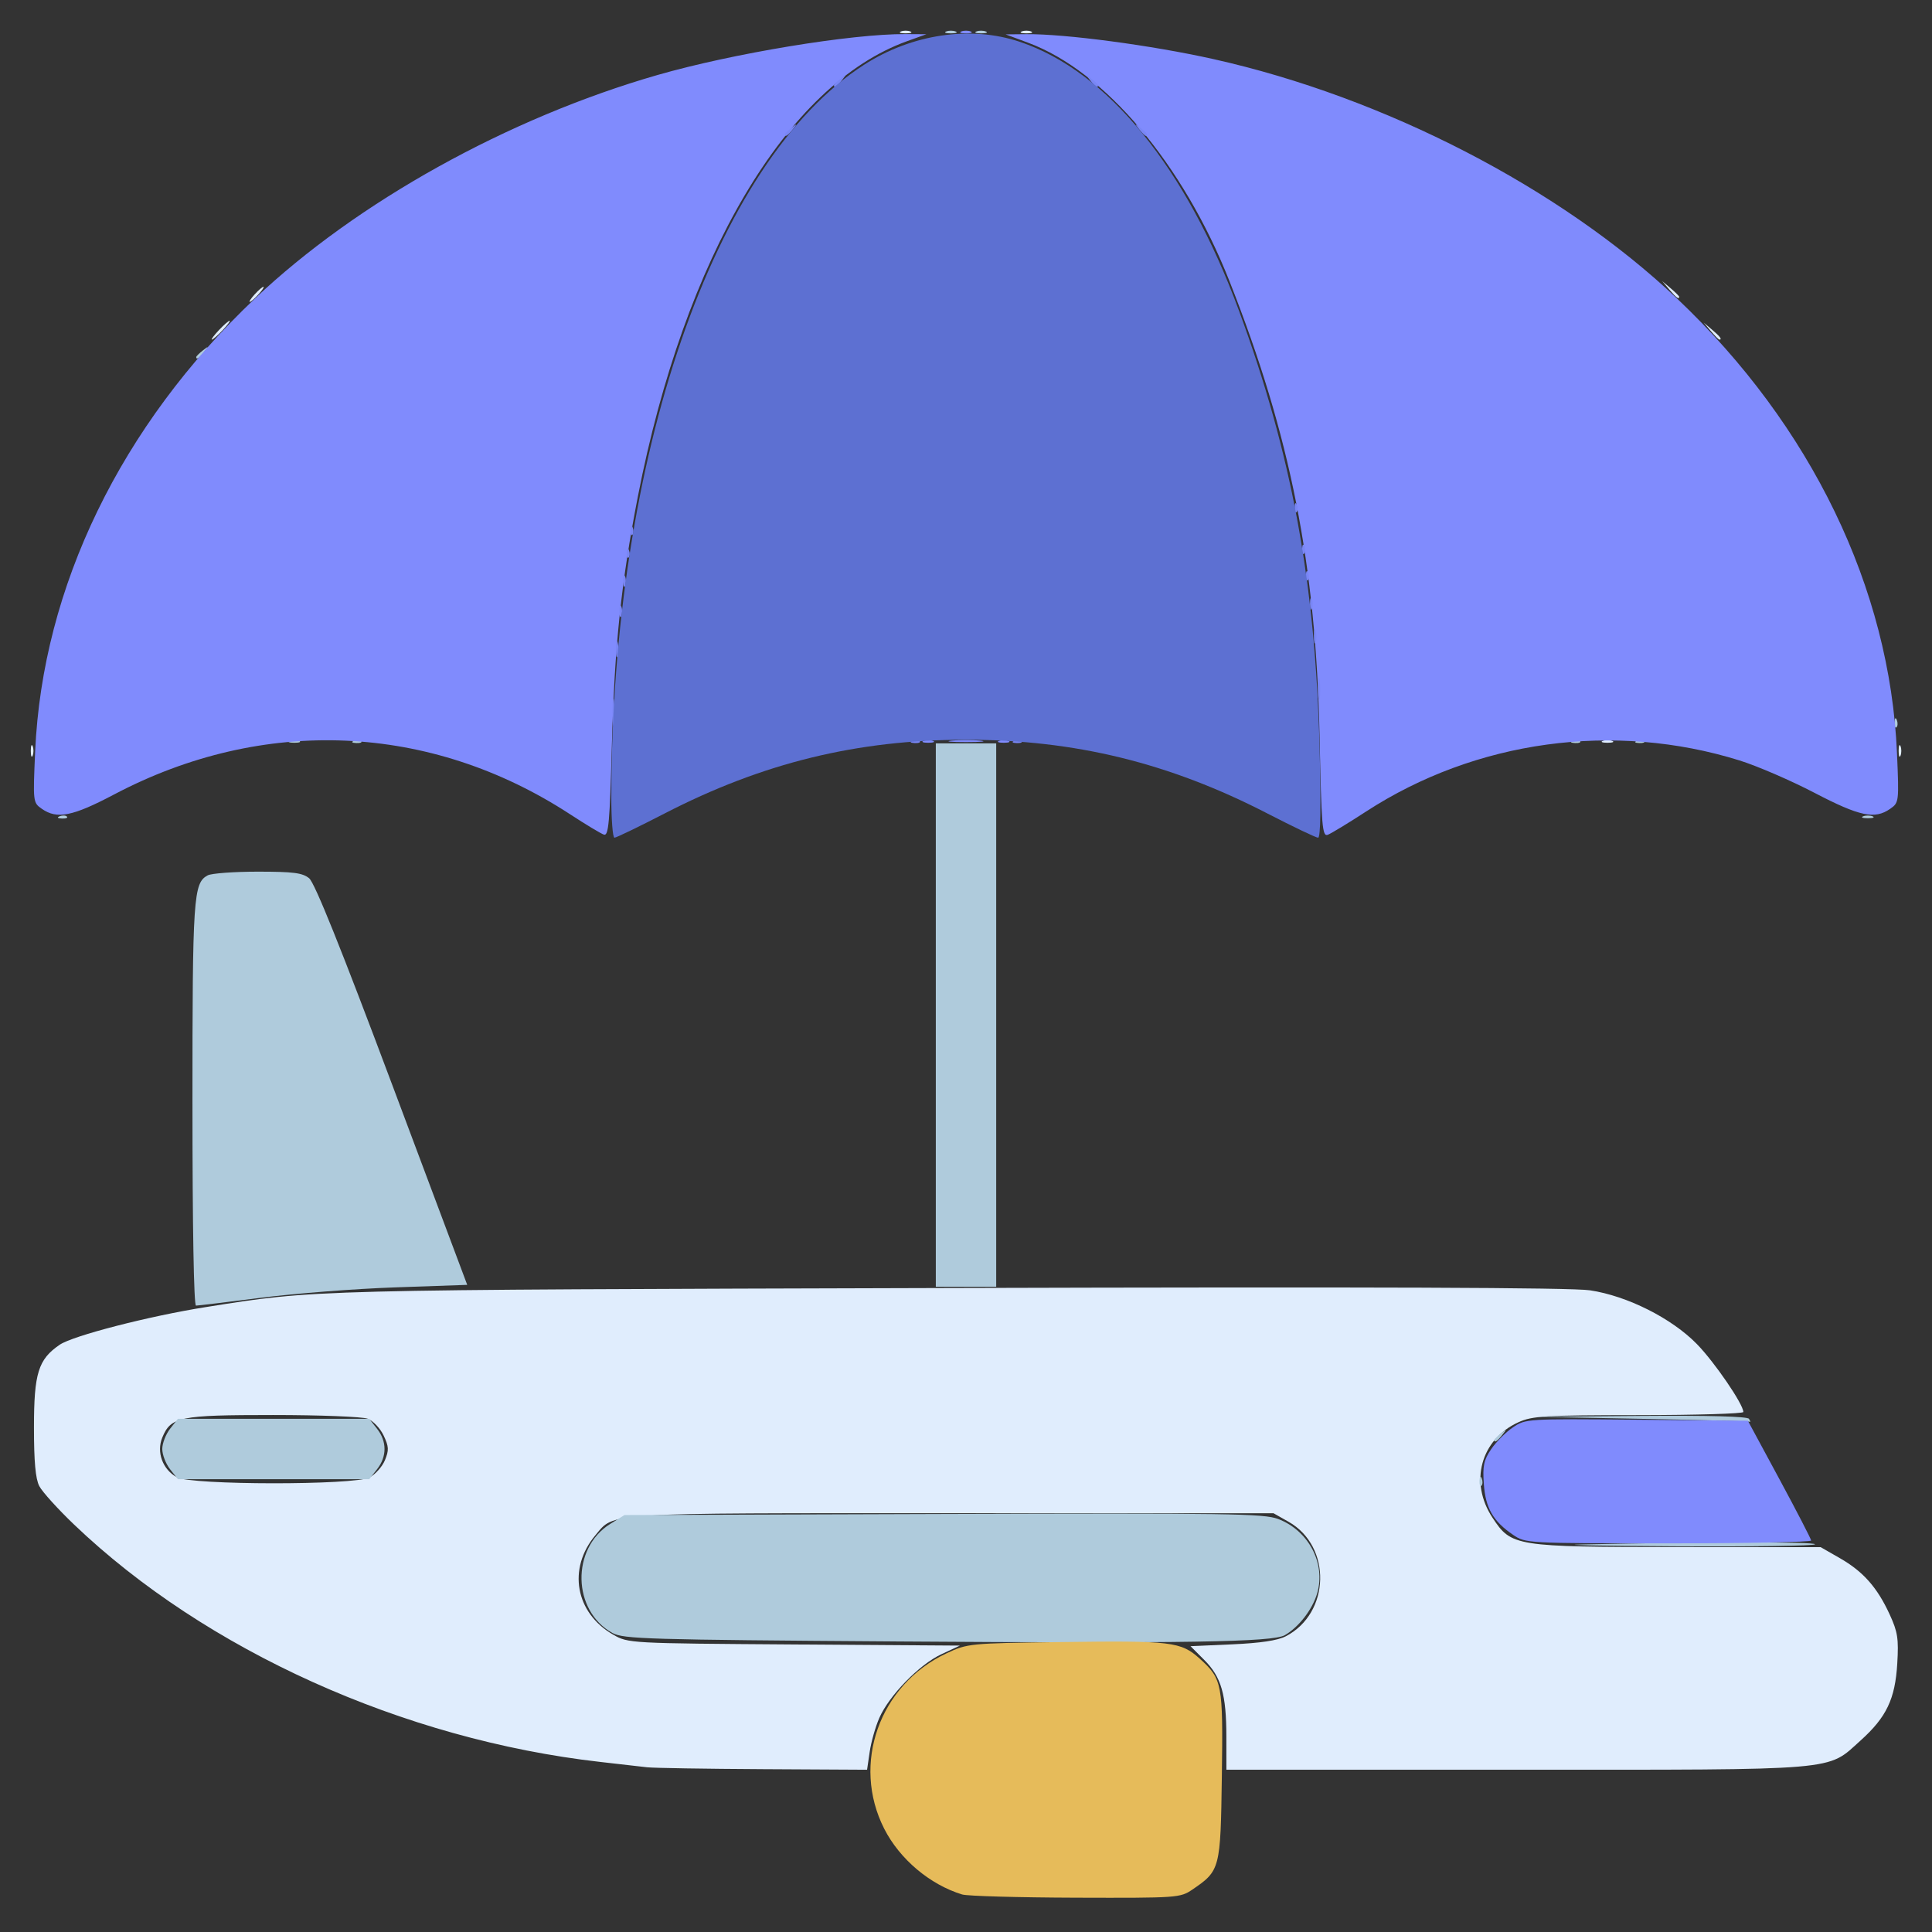 <?xml version="1.0" encoding="UTF-8" standalone="no"?>
<!-- Created with Inkscape (http://www.inkscape.org/) -->

<svg
   width="135.467mm"
   height="135.467mm"
   viewBox="0 0 135.467 135.467"
   version="1.1"
   id="svg5"
   xml:space="preserve"
   inkscape:version="1.2.2 (732a01da63, 2022-12-09)"
   sodipodi:docname="travel_insurance.svg"
   xmlns:inkscape="http://www.inkscape.org/namespaces/inkscape"
   xmlns:sodipodi="http://sodipodi.sourceforge.net/DTD/sodipodi-0.dtd"
   xmlns="http://www.w3.org/2000/svg"
   xmlns:svg="http://www.w3.org/2000/svg"><rect x="0" y="0" width="135.467" height="135.467" fill="#333333" stroke="none"/><sodipodi:namedview
     id="namedview7"
     pagecolor="#ffffff"
     bordercolor="#000000"
     borderopacity="0.25"
     inkscape:showpageshadow="2"
     inkscape:pageopacity="0.0"
     inkscape:pagecheckerboard="0"
     inkscape:deskcolor="#d1d1d1"
     inkscape:document-units="mm"
     showgrid="false"
     inkscape:zoom="0.73851712"
     inkscape:cx="199.72455"
     inkscape:cy="324.97554"
     inkscape:window-width="1920"
     inkscape:window-height="1009"
     inkscape:window-x="-8"
     inkscape:window-y="-8"
     inkscape:window-maximized="1"
     inkscape:current-layer="layer1" /><defs
     id="defs2" /><g
     inkscape:label="Calque 1"
     inkscape:groupmode="layer"
     id="layer1"
     transform="translate(-39.387,-62.674)"><g
       id="g302"><path
         style="display:inline;fill:#e0edfd;stroke-width:0.265"
         d="m 84.763,186.592 c -0.437,-0.051 -1.925,-0.221 -3.307,-0.378 -13.781,-1.568 -27.634,-7.818 -36.866,-16.633 -1.14,-1.089 -2.241,-2.305 -2.447,-2.704 -0.266,-0.514 -0.374,-1.709 -0.374,-4.115 0,-3.803 0.301,-4.771 1.803,-5.797 0.928,-0.634 6.254,-2.007 10.236,-2.639 7.784,-1.235 6.921,-1.213 52.219,-1.34 29.691,-0.083 43.542,-0.034 44.847,0.162 2.611,0.391 5.722,1.955 7.495,3.768 1.236,1.265 3.257,4.219 3.257,4.763 0,0.118 -3.304,0.217 -7.342,0.22 -6.575,0.005 -7.455,0.057 -8.421,0.496 -2.654,1.206 -3.472,4.209 -1.824,6.7 1.332,2.013 1.542,2.046 12.958,2.055 l 10.054,0.008 1.352,0.776 c 1.629,0.934 2.614,2.049 3.485,3.944 0.562,1.223 0.635,1.695 0.531,3.44 -0.149,2.491 -0.756,3.763 -2.578,5.401 -2.385,2.144 -1.212,2.045 -24.136,2.045 h -20.326 l -0.002,-2.315 c -0.002,-2.965 -0.354,-4.188 -1.55,-5.384 l -0.964,-0.964 2.918,-0.129 c 1.972,-0.087 3.19,-0.27 3.758,-0.563 3.13,-1.618 3.246,-6.306 0.2,-8.032 l -1.053,-0.596 -22.564,-0.004 c -24.641,-0.005 -23.632,-0.067 -24.984,1.54 -1.967,2.338 -1.413,5.452 1.242,6.974 1.059,0.607 1.106,0.61 12.689,0.689 l 11.626,0.079 -1.307,0.609 c -1.542,0.719 -3.658,2.893 -4.347,4.466 -0.269,0.614 -0.571,1.681 -0.673,2.373 l -0.184,1.257 -7.312,-0.04 c -4.022,-0.022 -7.669,-0.081 -8.106,-0.132 z M 65.292,166.271 c 0.409,-0.211 0.897,-0.756 1.085,-1.21 0.291,-0.703 0.277,-0.96 -0.094,-1.738 -0.239,-0.502 -0.741,-1.029 -1.116,-1.172 -0.374,-0.142 -3.357,-0.259 -6.629,-0.259 -6.576,0 -7.167,0.12 -7.77,1.575 -0.426,1.028 0.021,2.246 1.024,2.791 1.018,0.553 12.433,0.564 13.499,0.012 z M 41.546,115.326 c 0,-0.364 0.06,-0.513 0.133,-0.331 0.073,0.182 0.073,0.48 0,0.661 -0.073,0.182 -0.133,0.033 -0.133,-0.331 z m 130.969,0 c 0,-0.364 0.06,-0.513 0.133,-0.331 0.073,0.182 0.073,0.48 0,0.661 -0.073,0.182 -0.133,0.033 -0.133,-0.331 z m -20.745,-0.704 c 0.182,-0.073 0.48,-0.073 0.661,0 0.182,0.073 0.033,0.133 -0.331,0.133 -0.364,0 -0.513,-0.06 -0.331,-0.133 z M 54.733,85.825 c 0.342,-0.364 0.681,-0.661 0.754,-0.661 0.073,0 -0.147,0.298 -0.489,0.661 -0.342,0.364 -0.681,0.661 -0.754,0.661 -0.073,0 0.147,-0.298 0.489,-0.661 z m 104.618,0.066 -0.504,-0.595 0.595,0.504 c 0.559,0.474 0.716,0.687 0.504,0.687 -0.05,0 -0.318,-0.268 -0.595,-0.595 z M 57.247,83.312 c 0.263,-0.291 0.538,-0.529 0.611,-0.529 0.073,0 -0.083,0.238 -0.347,0.529 -0.263,0.291 -0.538,0.529 -0.611,0.529 -0.073,0 0.083,-0.238 0.347,-0.529 z m 99.194,-0.331 -0.504,-0.595 0.595,0.504 c 0.327,0.277 0.595,0.545 0.595,0.595 0,0.212 -0.213,0.055 -0.687,-0.504 z M 102.557,64.88 c 0.182,-0.073 0.48,-0.073 0.661,0 0.182,0.073 0.033,0.133 -0.331,0.133 -0.364,0 -0.513,-0.06 -0.331,-0.133 z m 8.467,0 c 0.182,-0.073 0.48,-0.073 0.661,0 0.182,0.073 0.033,0.133 -0.331,0.133 -0.364,0 -0.513,-0.06 -0.331,-0.133 z"
         id="path316" /><path
         style="display:inline;fill:#afcbdc;stroke-width:0.265"
         d="m 102.226,177.768 c -17.429,-0.121 -19.121,-0.171 -19.889,-0.591 -2.828,-1.547 -2.92,-5.935 -0.161,-7.65 l 1,-0.622 22.357,-0.074 c 19.985,-0.066 22.476,-0.029 23.474,0.35 2.141,0.813 3.353,3.122 2.737,5.215 -0.333,1.132 -1.286,2.365 -2.266,2.931 -0.842,0.487 -6.845,0.584 -27.252,0.442 z M 150.38,170.965 c 8.706,-0.186 16.272,-0.19 16.272,-0.01 -1.2e-4,0.109 -4.435,0.172 -9.856,0.141 -5.421,-0.032 -8.308,-0.091 -6.416,-0.131 z m -7.255,-4.463 c 0.013,-0.308 0.075,-0.371 0.16,-0.16 0.076,0.191 0.067,0.419 -0.021,0.507 -0.088,0.088 -0.15,-0.068 -0.139,-0.347 z m -91.812,-0.807 c -0.302,-0.383 -0.548,-1.022 -0.548,-1.42 0,-0.397 0.247,-1.036 0.548,-1.42 l 0.548,-0.697 h 6.708 6.708 l 0.548,0.697 c 0.699,0.888 0.699,1.951 0,2.839 l -0.548,0.697 H 58.57 51.861 Z m 92.85,-2.049 c 0,-0.055 0.208,-0.263 0.463,-0.463 0.42,-0.329 0.429,-0.32 0.1,0.1 -0.346,0.441 -0.563,0.581 -0.563,0.363 z m 10.319,-1.488 -7.541,-0.145 7.459,-0.06 c 4.753,-0.038 7.518,0.036 7.622,0.205 0.09,0.146 0.127,0.238 0.082,0.205 -0.045,-0.033 -3.475,-0.125 -7.622,-0.205 z M 52.881,140.104 c 0,-14.554 0.064,-15.515 1.069,-16.052 0.266,-0.142 1.848,-0.259 3.515,-0.259 2.494,0 3.131,0.082 3.599,0.463 0.389,0.317 2.223,4.876 5.826,14.486 l 5.258,14.023 -5.083,0.178 c -2.796,0.098 -7.019,0.425 -9.385,0.728 -2.366,0.302 -4.413,0.55 -4.55,0.55 -0.152,0 -0.248,-5.501 -0.248,-14.116 z m 52.123,-6.257 v -19.05 h 2.117 2.117 v 19.05 19.05 h -2.117 -2.117 z M 43.571,119.908 c 0.191,-0.076 0.419,-0.067 0.507,0.021 0.088,0.088 -0.068,0.15 -0.347,0.139 -0.308,-0.013 -0.371,-0.075 -0.16,-0.16 z m 126.454,0.005 c 0.182,-0.073 0.48,-0.073 0.661,0 0.182,0.073 0.033,0.133 -0.331,0.133 -0.364,0 -0.513,-0.06 -0.331,-0.133 z M 59.694,114.622 c 0.182,-0.073 0.48,-0.073 0.661,0 0.182,0.073 0.033,0.133 -0.331,0.133 -0.364,0 -0.513,-0.06 -0.331,-0.133 z m 4.514,-0.006 c 0.191,-0.076 0.419,-0.067 0.507,0.021 0.088,0.088 -0.068,0.15 -0.347,0.139 -0.308,-0.013 -0.371,-0.075 -0.16,-0.16 z m 85.46,0 c 0.191,-0.076 0.419,-0.067 0.507,0.021 0.088,0.088 -0.068,0.15 -0.347,0.139 -0.308,-0.013 -0.371,-0.075 -0.16,-0.16 z m 4.498,0 c 0.191,-0.076 0.419,-0.067 0.507,0.021 0.088,0.088 -0.068,0.15 -0.347,0.139 -0.308,-0.013 -0.371,-0.075 -0.16,-0.16 z m 18.062,-1.297 c 0.013,-0.308 0.075,-0.371 0.16,-0.16 0.076,0.191 0.067,0.419 -0.021,0.507 -0.088,0.088 -0.15,-0.068 -0.139,-0.347 z M 53.146,87.71 c 0,-0.055 0.208,-0.263 0.463,-0.463 0.42,-0.329 0.429,-0.32 0.1,0.1 -0.346,0.441 -0.563,0.581 -0.563,0.363 z m 52.586,-22.829 c 0.182,-0.073 0.48,-0.073 0.661,0 0.182,0.073 0.033,0.133 -0.331,0.133 -0.364,0 -0.513,-0.06 -0.331,-0.133 z m 2.117,0 c 0.182,-0.073 0.48,-0.073 0.661,0 0.182,0.073 0.033,0.133 -0.331,0.133 -0.364,0 -0.513,-0.06 -0.331,-0.133 z"
         id="path312" /><path
         style="display:inline;fill:#808bfd;stroke-width:0.265"
         d="m 145.483,170.294 c -1.407,-0.958 -1.936,-1.876 -2.054,-3.568 -0.089,-1.275 -0.004,-1.676 0.518,-2.445 0.344,-0.506 1.029,-1.192 1.523,-1.525 0.892,-0.601 0.954,-0.605 8.685,-0.535 l 7.787,0.07 2.215,4.101 c 1.218,2.256 2.218,4.19 2.223,4.299 0.004,0.109 -4.499,0.198 -10.007,0.198 -9.95,0 -10.021,-0.004 -10.89,-0.595 z M 81.734,121.197 c -0.211,-0.07 -1.278,-0.712 -2.372,-1.427 -9.802,-6.399 -21.522,-6.906 -31.986,-1.384 -2.903,1.532 -3.991,1.747 -5.057,1 -0.62,-0.434 -0.624,-0.47 -0.466,-4.035 0.511,-11.514 6.013,-22.849 15.404,-31.739 7.155,-6.773 17.741,-12.654 28.212,-15.673 5.269,-1.519 13.631,-2.899 17.416,-2.874 l 1.457,0.009 -1.352,0.487 c -8.459,3.046 -15.607,15.13 -18.873,31.905 -1.173,6.027 -1.639,10.481 -1.828,17.485 -0.145,5.394 -0.231,6.353 -0.555,6.244 z m 50.179,-6.884 c -0.251,-12.044 -2.044,-21.101 -6.32,-31.927 -3.242,-8.206 -8.734,-14.714 -14.105,-16.711 l -1.59,-0.591 1.457,-0.014 c 2.719,-0.026 8.79,0.782 13.095,1.743 12.016,2.681 24.343,9.047 32.533,16.799 9.402,8.9 14.921,20.309 15.416,31.872 0.147,3.421 0.141,3.47 -0.478,3.903 -1.079,0.755 -2.14,0.531 -5.315,-1.126 -1.649,-0.86 -4.01,-1.88 -5.247,-2.266 -8.802,-2.745 -18.507,-1.415 -26.2,3.59 -1.233,0.803 -2.435,1.532 -2.671,1.622 -0.386,0.146 -0.443,-0.537 -0.575,-6.894 z m -27.77,0.309 c 0.182,-0.073 0.48,-0.073 0.661,0 0.182,0.073 0.033,0.133 -0.331,0.133 -0.364,0 -0.513,-0.06 -0.331,-0.133 z m 1.984,-0.018 c 0.546,-0.057 1.439,-0.057 1.984,0 0.546,0.057 0.099,0.104 -0.992,0.104 -1.091,0 -1.538,-0.047 -0.992,-0.104 z m 3.307,0.018 c 0.182,-0.073 0.48,-0.073 0.661,0 0.182,0.073 0.033,0.133 -0.331,0.133 -0.364,0 -0.513,-0.06 -0.331,-0.133 z M 106.79,64.88 c 0.182,-0.073 0.48,-0.073 0.661,0 0.182,0.073 0.033,0.133 -0.331,0.133 -0.364,0 -0.513,-0.06 -0.331,-0.133 z"
         id="path310" /><path
         style="fill:#e6bb5a;stroke-width:0.265"
         d="m 106.856,195.512 c -2.267,-0.692 -4.383,-2.476 -5.469,-4.609 -2.311,-4.541 -0.343,-10.093 4.358,-12.297 1.484,-0.696 1.605,-0.708 7.982,-0.794 7.83,-0.106 8.46,-0.03 9.787,1.168 1.578,1.425 1.636,1.739 1.546,8.251 -0.09,6.494 -0.12,6.61 -2.062,7.932 -0.857,0.583 -1.021,0.595 -8.178,0.573 -4.017,-0.013 -7.601,-0.114 -7.965,-0.225 z"
         id="path308" /><path
         style="fill:#7986f5;stroke-width:0.265"
         d="m 103.367,114.617 c 0.191,-0.076 0.419,-0.067 0.507,0.021 0.088,0.088 -0.068,0.15 -0.347,0.139 -0.308,-0.013 -0.371,-0.075 -0.16,-0.16 z m 7.144,0 c 0.191,-0.076 0.419,-0.067 0.507,0.021 0.088,0.088 -0.068,0.15 -0.347,0.139 -0.308,-0.013 -0.371,-0.075 -0.16,-0.16 z m -28.179,-2.068 c 0.002,-0.873 0.051,-1.198 0.11,-0.723 0.059,0.476 0.058,1.19 -0.003,1.587 -0.06,0.398 -0.109,0.008 -0.107,-0.865 z m 49.471,-1.587 c 0.002,-0.728 0.053,-0.994 0.114,-0.592 0.061,0.402 0.059,0.998 -0.004,1.323 -0.063,0.325 -0.113,-0.004 -0.111,-0.731 z m -49.227,-2.778 c 0,-0.509 0.054,-0.718 0.121,-0.463 0.067,0.255 0.067,0.671 0,0.926 -0.067,0.255 -0.121,0.046 -0.121,-0.463 z m 48.938,-0.926 c 0.005,-0.437 0.065,-0.583 0.132,-0.326 0.067,0.257 0.063,0.615 -0.01,0.794 -0.072,0.179 -0.127,-0.032 -0.122,-0.468 z m -48.693,-1.72 c 0,-0.364 0.06,-0.513 0.133,-0.331 0.073,0.182 0.073,0.48 0,0.661 -0.073,0.182 -0.133,0.033 -0.133,-0.331 z m 48.419,-0.529 c 0,-0.364 0.06,-0.513 0.133,-0.331 0.073,0.182 0.073,0.48 0,0.661 -0.073,0.182 -0.133,0.033 -0.133,-0.331 z m -48.154,-1.587 c 0,-0.364 0.06,-0.513 0.133,-0.331 0.073,0.182 0.073,0.48 0,0.661 -0.073,0.182 -0.133,0.033 -0.133,-0.331 z m 47.869,-0.419 c 0.013,-0.308 0.075,-0.371 0.16,-0.16 0.076,0.191 0.067,0.419 -0.021,0.507 -0.088,0.088 -0.15,-0.068 -0.139,-0.347 z m -47.625,-1.587 c 0.013,-0.308 0.075,-0.371 0.16,-0.16 0.076,0.191 0.067,0.419 -0.021,0.507 -0.088,0.088 -0.15,-0.068 -0.139,-0.347 z m 47.36,-0.265 c 0.013,-0.308 0.075,-0.371 0.16,-0.16 0.076,0.191 0.067,0.419 -0.021,0.507 -0.088,0.088 -0.15,-0.068 -0.139,-0.347 z M 83.594,99.826 c 0.013,-0.308 0.075,-0.371 0.16,-0.16 0.076,0.191 0.067,0.419 -0.021,0.507 -0.088,0.088 -0.15,-0.068 -0.139,-0.347 z m 46.567,-1.587 c 0.013,-0.308 0.075,-0.371 0.16,-0.16 0.076,0.191 0.067,0.419 -0.021,0.507 -0.088,0.088 -0.15,-0.068 -0.139,-0.347 z M 94.421,72.099 c 0,-0.055 0.208,-0.263 0.463,-0.463 0.42,-0.329 0.429,-0.32 0.1,0.1 -0.346,0.441 -0.563,0.581 -0.563,0.363 z m 24.837,-0.363 c -0.329,-0.42 -0.32,-0.429 0.1,-0.1 0.441,0.346 0.581,0.563 0.363,0.563 -0.055,0 -0.263,-0.208 -0.463,-0.463 z M 97.86,68.66 c 0,-0.055 0.208,-0.263 0.463,-0.463 0.42,-0.329 0.429,-0.32 0.1,0.1 -0.346,0.441 -0.563,0.581 -0.563,0.363 z m 17.958,-0.363 c -0.329,-0.42 -0.32,-0.429 0.1,-0.1 0.255,0.2 0.463,0.408 0.463,0.463 0,0.218 -0.217,0.078 -0.563,-0.363 z"
         id="path306" /><path
         style="fill:#5d70d2;stroke-width:0.265"
         d="m 82.252,118.568 c 0.02,-23.806 7.186,-44.575 17.719,-51.35 3.359,-2.161 7.48,-2.768 10.929,-1.61 6.157,2.067 11.671,8.83 15.353,18.828 3.698,10.04 5.366,19.088 5.661,30.692 0.104,4.104 0.068,6.284 -0.104,6.284 -0.145,0 -1.741,-0.762 -3.547,-1.694 -6.888,-3.554 -13.51,-5.175 -21.143,-5.175 -7.632,0 -14.255,1.621 -21.143,5.175 -1.806,0.932 -3.383,1.694 -3.506,1.694 -0.122,0 -0.221,-1.28 -0.22,-2.844 z"
         id="path304" /></g></g></svg>
